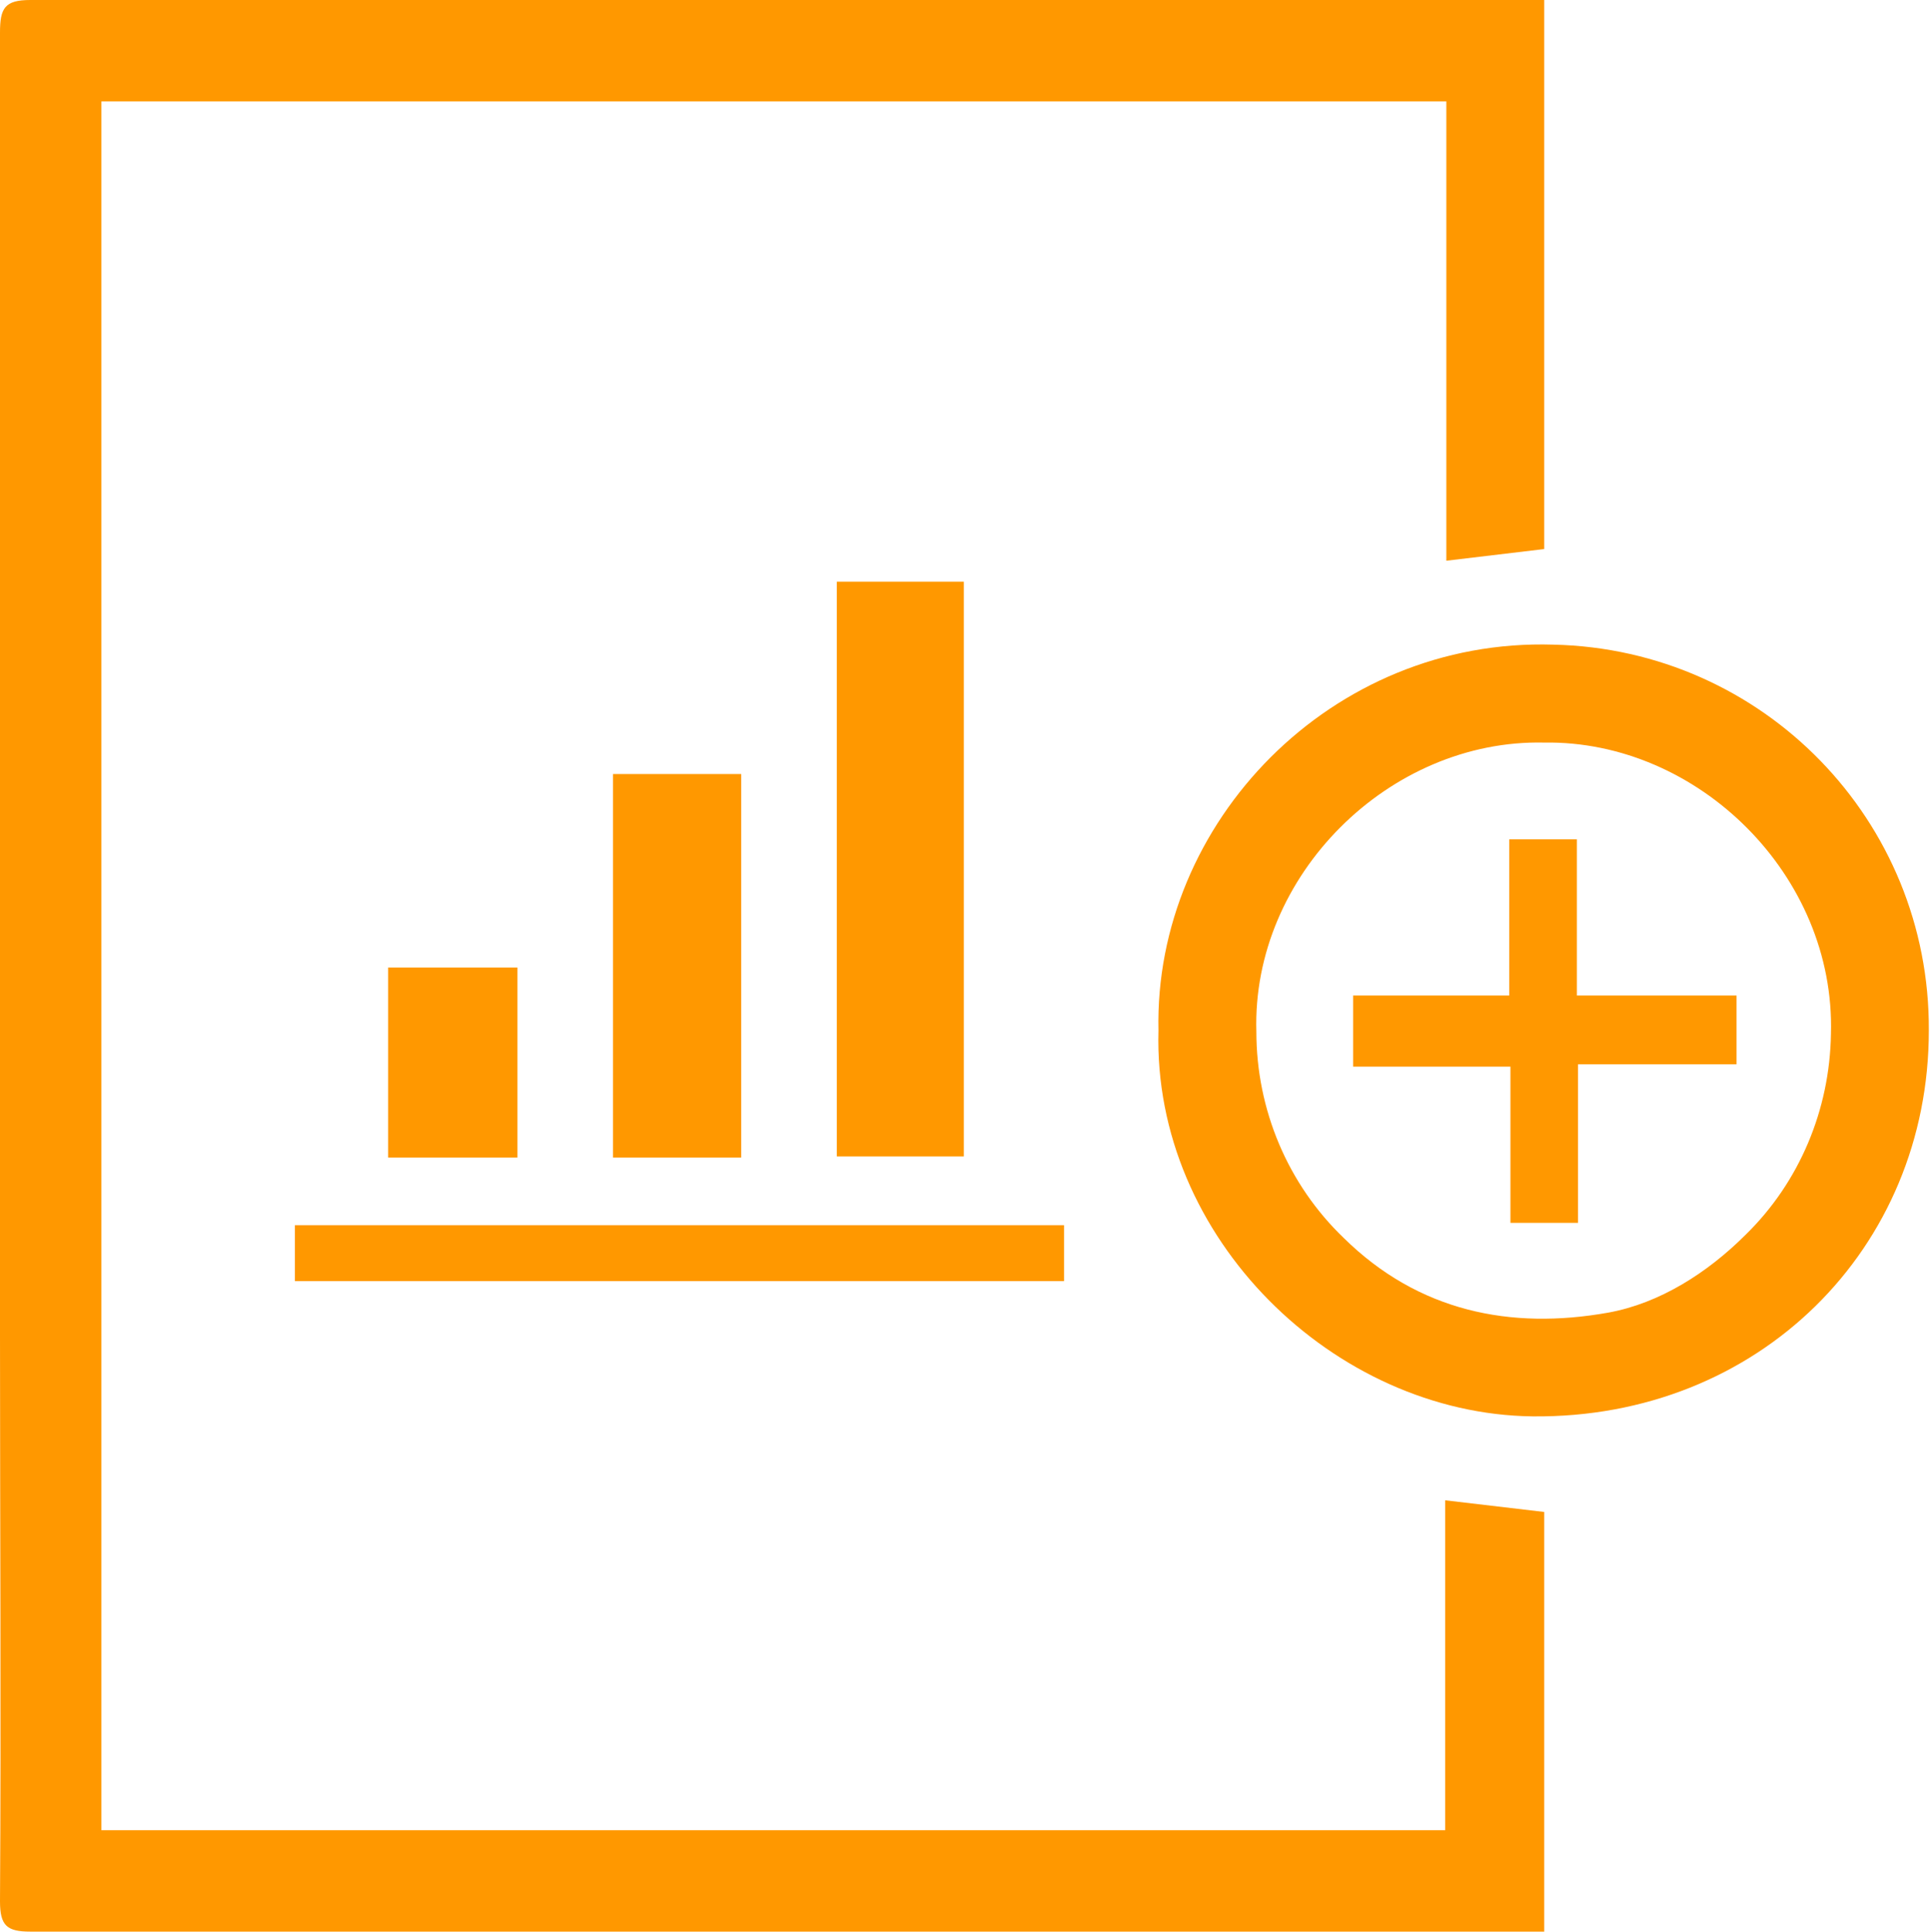 <?xml version="1.0" encoding="utf-8"?>
<!-- Generator: Adobe Illustrator 19.2.1, SVG Export Plug-In . SVG Version: 6.00 Build 0)  -->
<svg version="1.1" id="Layer_1" xmlns="http://www.w3.org/2000/svg" xmlns:xlink="http://www.w3.org/1999/xlink" x="0px" y="0px"
	 viewBox="0 0 165.6 165.7" style="enable-background:new 0 0 165.6 165.7;" xml:space="preserve">
<style type="text/css">
	.st0{fill:#FF9800;}
</style>
<title>value-plus | Self-care OTC</title>
<g id="value-plus">
	<path class="st0" d="M132.5,0.1v47l-8.4,1V8.7H8.7V157H124v-28.3l8.5,1v36H2.6c-2,0-2.6-0.5-2.6-2.6c0.1-16.2,0-32.4,0-48.6
		C0,77.2,0,40,0,2.8C0,0.7,0.4,0,2.6,0h129.9V0.1z"/>
	<path class="st0" d="M99.4,88.4c-0.4-17.8,14.8-33.7,33.9-33.1c18,0.4,32.3,15.1,32.2,33.1c0,18.7-14.6,33.3-34,33.1
		C114.5,121.3,98.9,106.2,99.4,88.4z M132.5,63.7c-13.3-0.3-25.1,11.4-24.7,24.8c0,6.7,2.7,13.1,7.5,17.7c6.4,6.3,14.3,7.9,22.7,6.4
		c4.4-0.8,8.5-3.4,11.8-6.7c4.6-4.5,7.2-10.7,7.3-17.2C157.5,75.1,145.7,63.5,132.5,63.7L132.5,63.7z"/>
	<path class="st0" d="M71.8,99.2V49.9h10.9v49.3H71.8z"/>
	<path class="st0" d="M52.6,66.4h11v32.9h-11V66.4z"/>
	<path class="st0" d="M91.3,105.1v4.8h-66v-4.8H91.3z"/>
	<path class="st0" d="M33.3,83h11.1v16.3H33.3V83z"/>
	<path class="st0" d="M116.1,85.4h13.4V72h5.8v13.4H149v5.9h-13.6v13.6h-5.8V91.5h-13.5V85.4z"/>
</g>
</svg>

